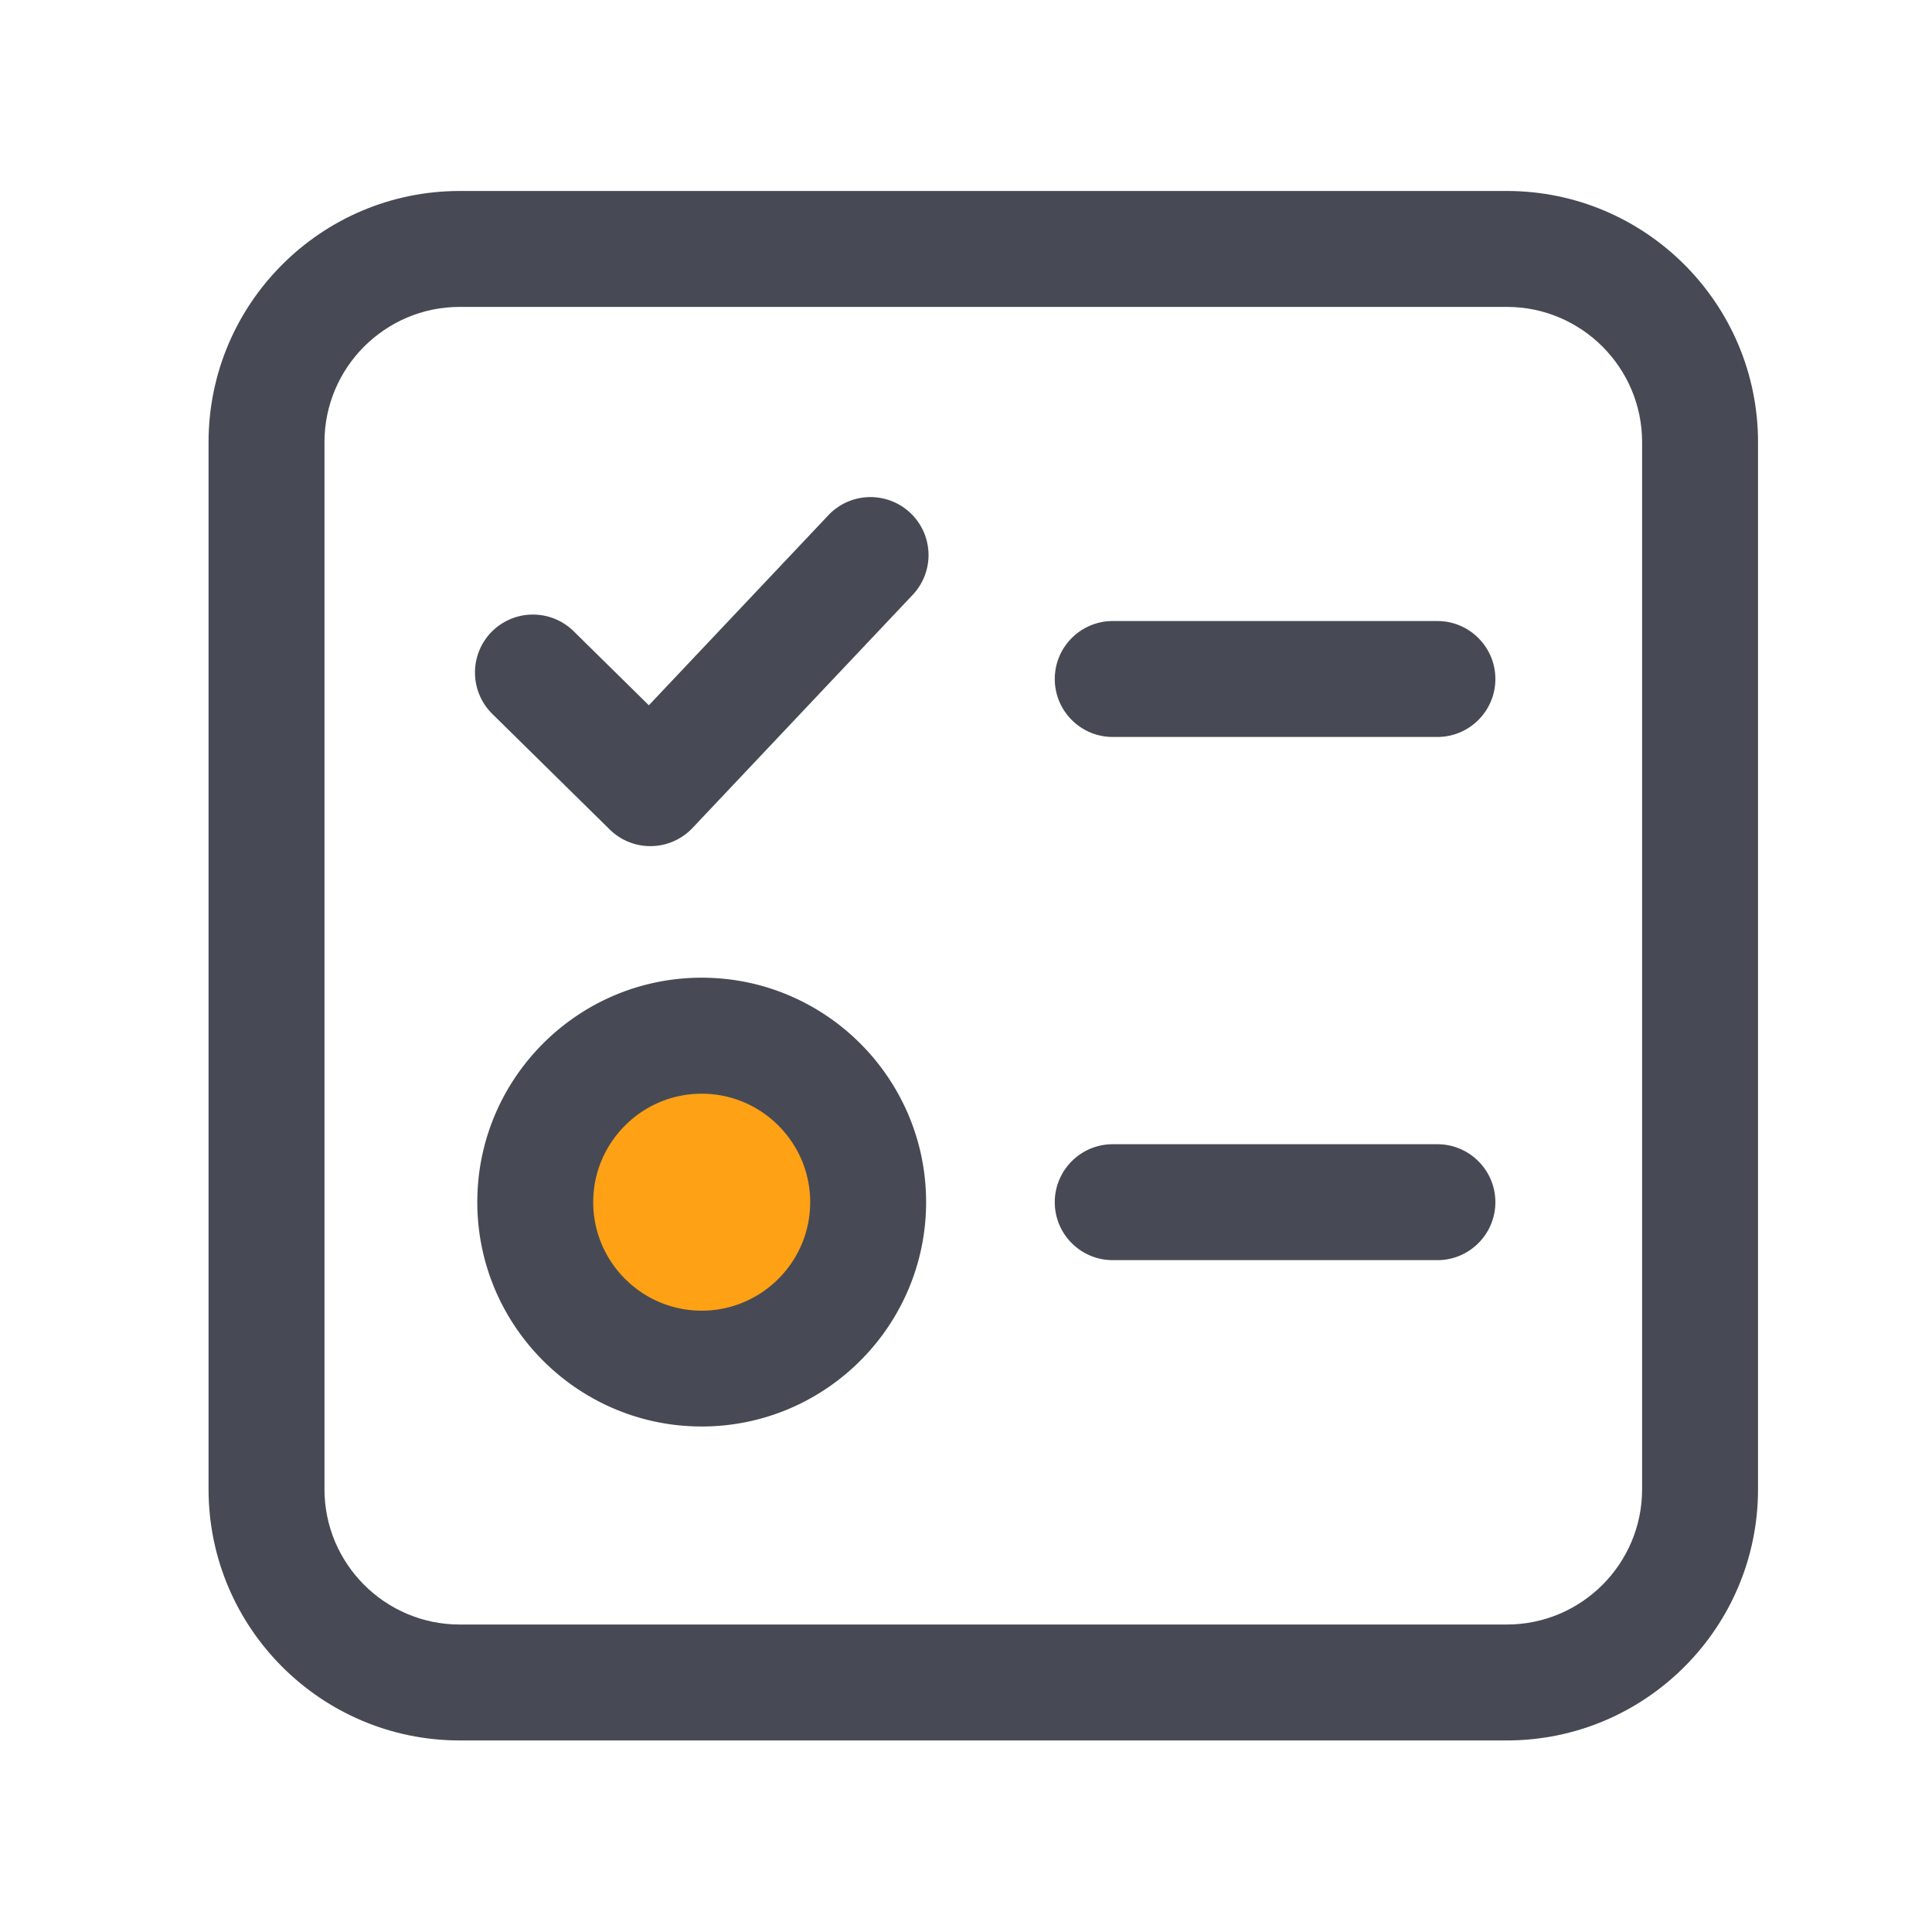 <?xml version="1.0" standalone="no"?><!DOCTYPE svg PUBLIC "-//W3C//DTD SVG 1.1//EN" "http://www.w3.org/Graphics/SVG/1.1/DTD/svg11.dtd"><svg t="1638434355739" class="icon" viewBox="0 0 1024 1024" version="1.1" xmlns="http://www.w3.org/2000/svg" p-id="3479" xmlns:xlink="http://www.w3.org/1999/xlink" width="512" height="512"><defs><style type="text/css"></style></defs><path d="M371.917 637.184m-88.218 0a88.218 88.218 0 1 0 176.435 0 88.218 88.218 0 1 0-176.435 0Z" fill="#ffa115" p-id="3480"></path><path d="M798.669 101.222H243.661c-73.421 0-133.12 59.699-133.12 133.12v555.008c0 73.421 59.699 133.12 133.12 133.12h555.008c73.421 0 133.12-59.699 133.12-133.12V234.342c0-73.421-59.699-133.12-133.12-133.12z m71.68 688.128c0 39.526-32.154 71.68-71.68 71.68H243.661c-39.526 0-71.68-32.154-71.68-71.68V234.342c0-39.526 32.154-71.68 71.68-71.68h555.008c39.526 0 71.68 32.154 71.68 71.68v555.008z" fill="#474A54" p-id="3481"></path><path d="M439.04 273.101L343.91 373.811l-39.885-39.27a30.781 30.781 0 0 0-43.469 0.358 30.781 30.781 0 0 0 0.358 43.469l62.259 61.286a30.618 30.618 0 0 0 21.555 8.806h0.563c8.243-0.154 16.128-3.635 21.76-9.626l116.685-123.546a30.679 30.679 0 0 0-1.229-43.418c-12.39-11.674-31.846-11.11-43.469 1.229zM761.856 329.165h-172.083c-16.947 0-30.72 13.773-30.72 30.72s13.773 30.72 30.72 30.72h172.083c16.947 0 30.72-13.773 30.72-30.72s-13.773-30.72-30.72-30.72zM761.856 606.464h-172.083c-16.947 0-30.72 13.773-30.72 30.72s13.773 30.72 30.72 30.72h172.083c16.947 0 30.72-13.773 30.72-30.72s-13.773-30.72-30.72-30.72zM371.917 518.195c-65.587 0-118.938 53.35-118.938 118.938s53.35 118.938 118.938 118.938 118.938-53.35 118.938-118.938c0-65.536-53.35-118.938-118.938-118.938z m0 176.486c-31.693 0-57.498-25.805-57.498-57.498s25.805-57.498 57.498-57.498 57.498 25.805 57.498 57.498-25.805 57.498-57.498 57.498z" fill="#474A54" p-id="3482"></path></svg>